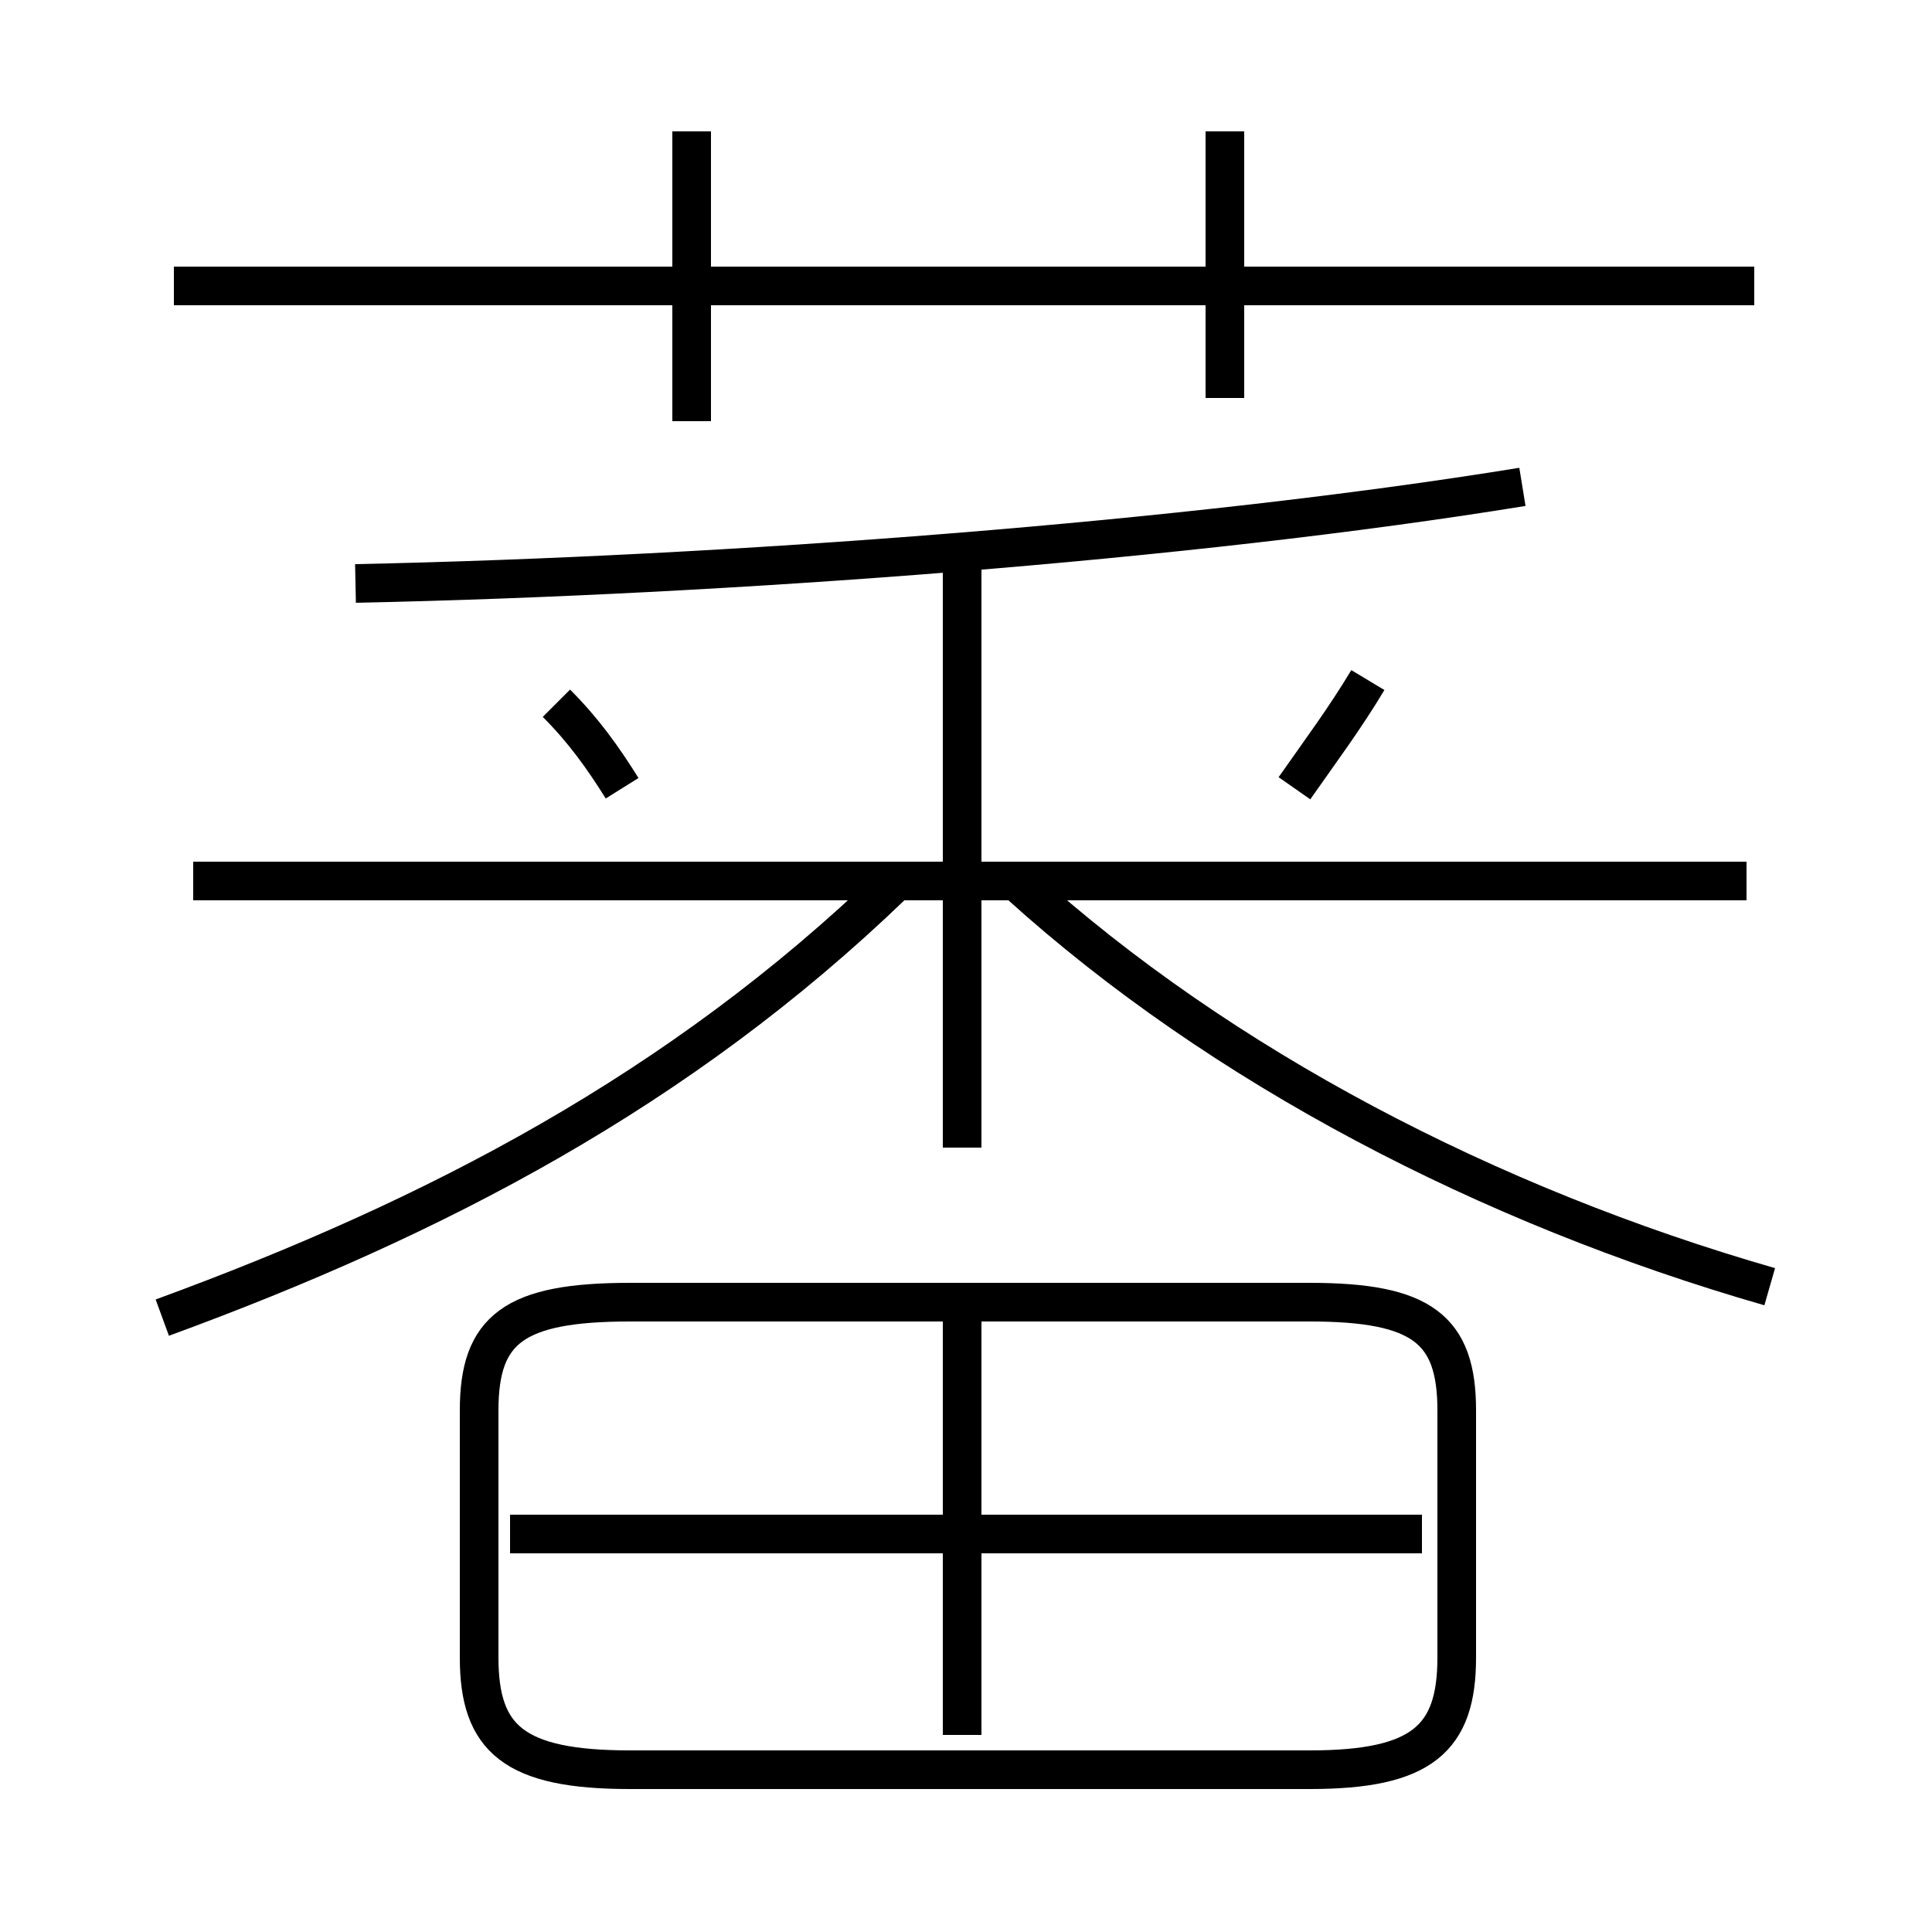 <?xml version='1.0' encoding='utf8'?>
<svg viewBox="0.0 -6.0 50.0 50.0" version="1.1" xmlns="http://www.w3.org/2000/svg">
<rect x="0.0" y="-6.0" width="50.0" height="50.0" fill="#808080" stroke="none"/>
<rect x="-1000" y="-1000" width="2000" height="2000" stroke="white" fill="white"/>
<g style="fill:white;stroke:#000000;  stroke-width:1">
<path d="M 16.3 1.8 L 33.9 1.8 C 36.8 1.8 37.7 1.0 37.7 -1.1 L 37.7 -7.5 C 37.7 -9.6 36.8 -10.3 33.9 -10.3 L 16.3 -10.3 C 13.3 -10.3 12.4 -9.6 12.4 -7.5 L 12.4 -1.1 C 12.4 1.0 13.3 1.8 16.3 1.8 Z M 4.2 -9.9 C 11.3 -12.5 17.6 -15.8 23.1 -21.1 M 36.8 -4.3 L 13.2 -4.3 M 24.9 0.9 L 24.9 -9.8 M 16.1 -23.6 C 15.6 -24.4 15.1 -25.1 14.4 -25.8 M 24.9 -14.3 L 24.9 -29.8 M 45.2 -21.2 L 5.0 -21.2 M 45.8 -10.7 C 38.5 -12.8 31.6 -16.4 26.4 -21.1 M 17.9 -33.1 L 17.9 -40.6 M 9.2 -28.9 C 18.8 -29.1 30.8 -30.0 39.4 -31.4 M 33.5 -23.6 C 34.2 -24.6 34.8 -25.4 35.4 -26.4 M 45.4 -36.6 L 4.5 -36.6 M 31.7 -33.7 L 31.7 -40.6" transform="translate(0.0 38.0)" />
</g>
</svg>